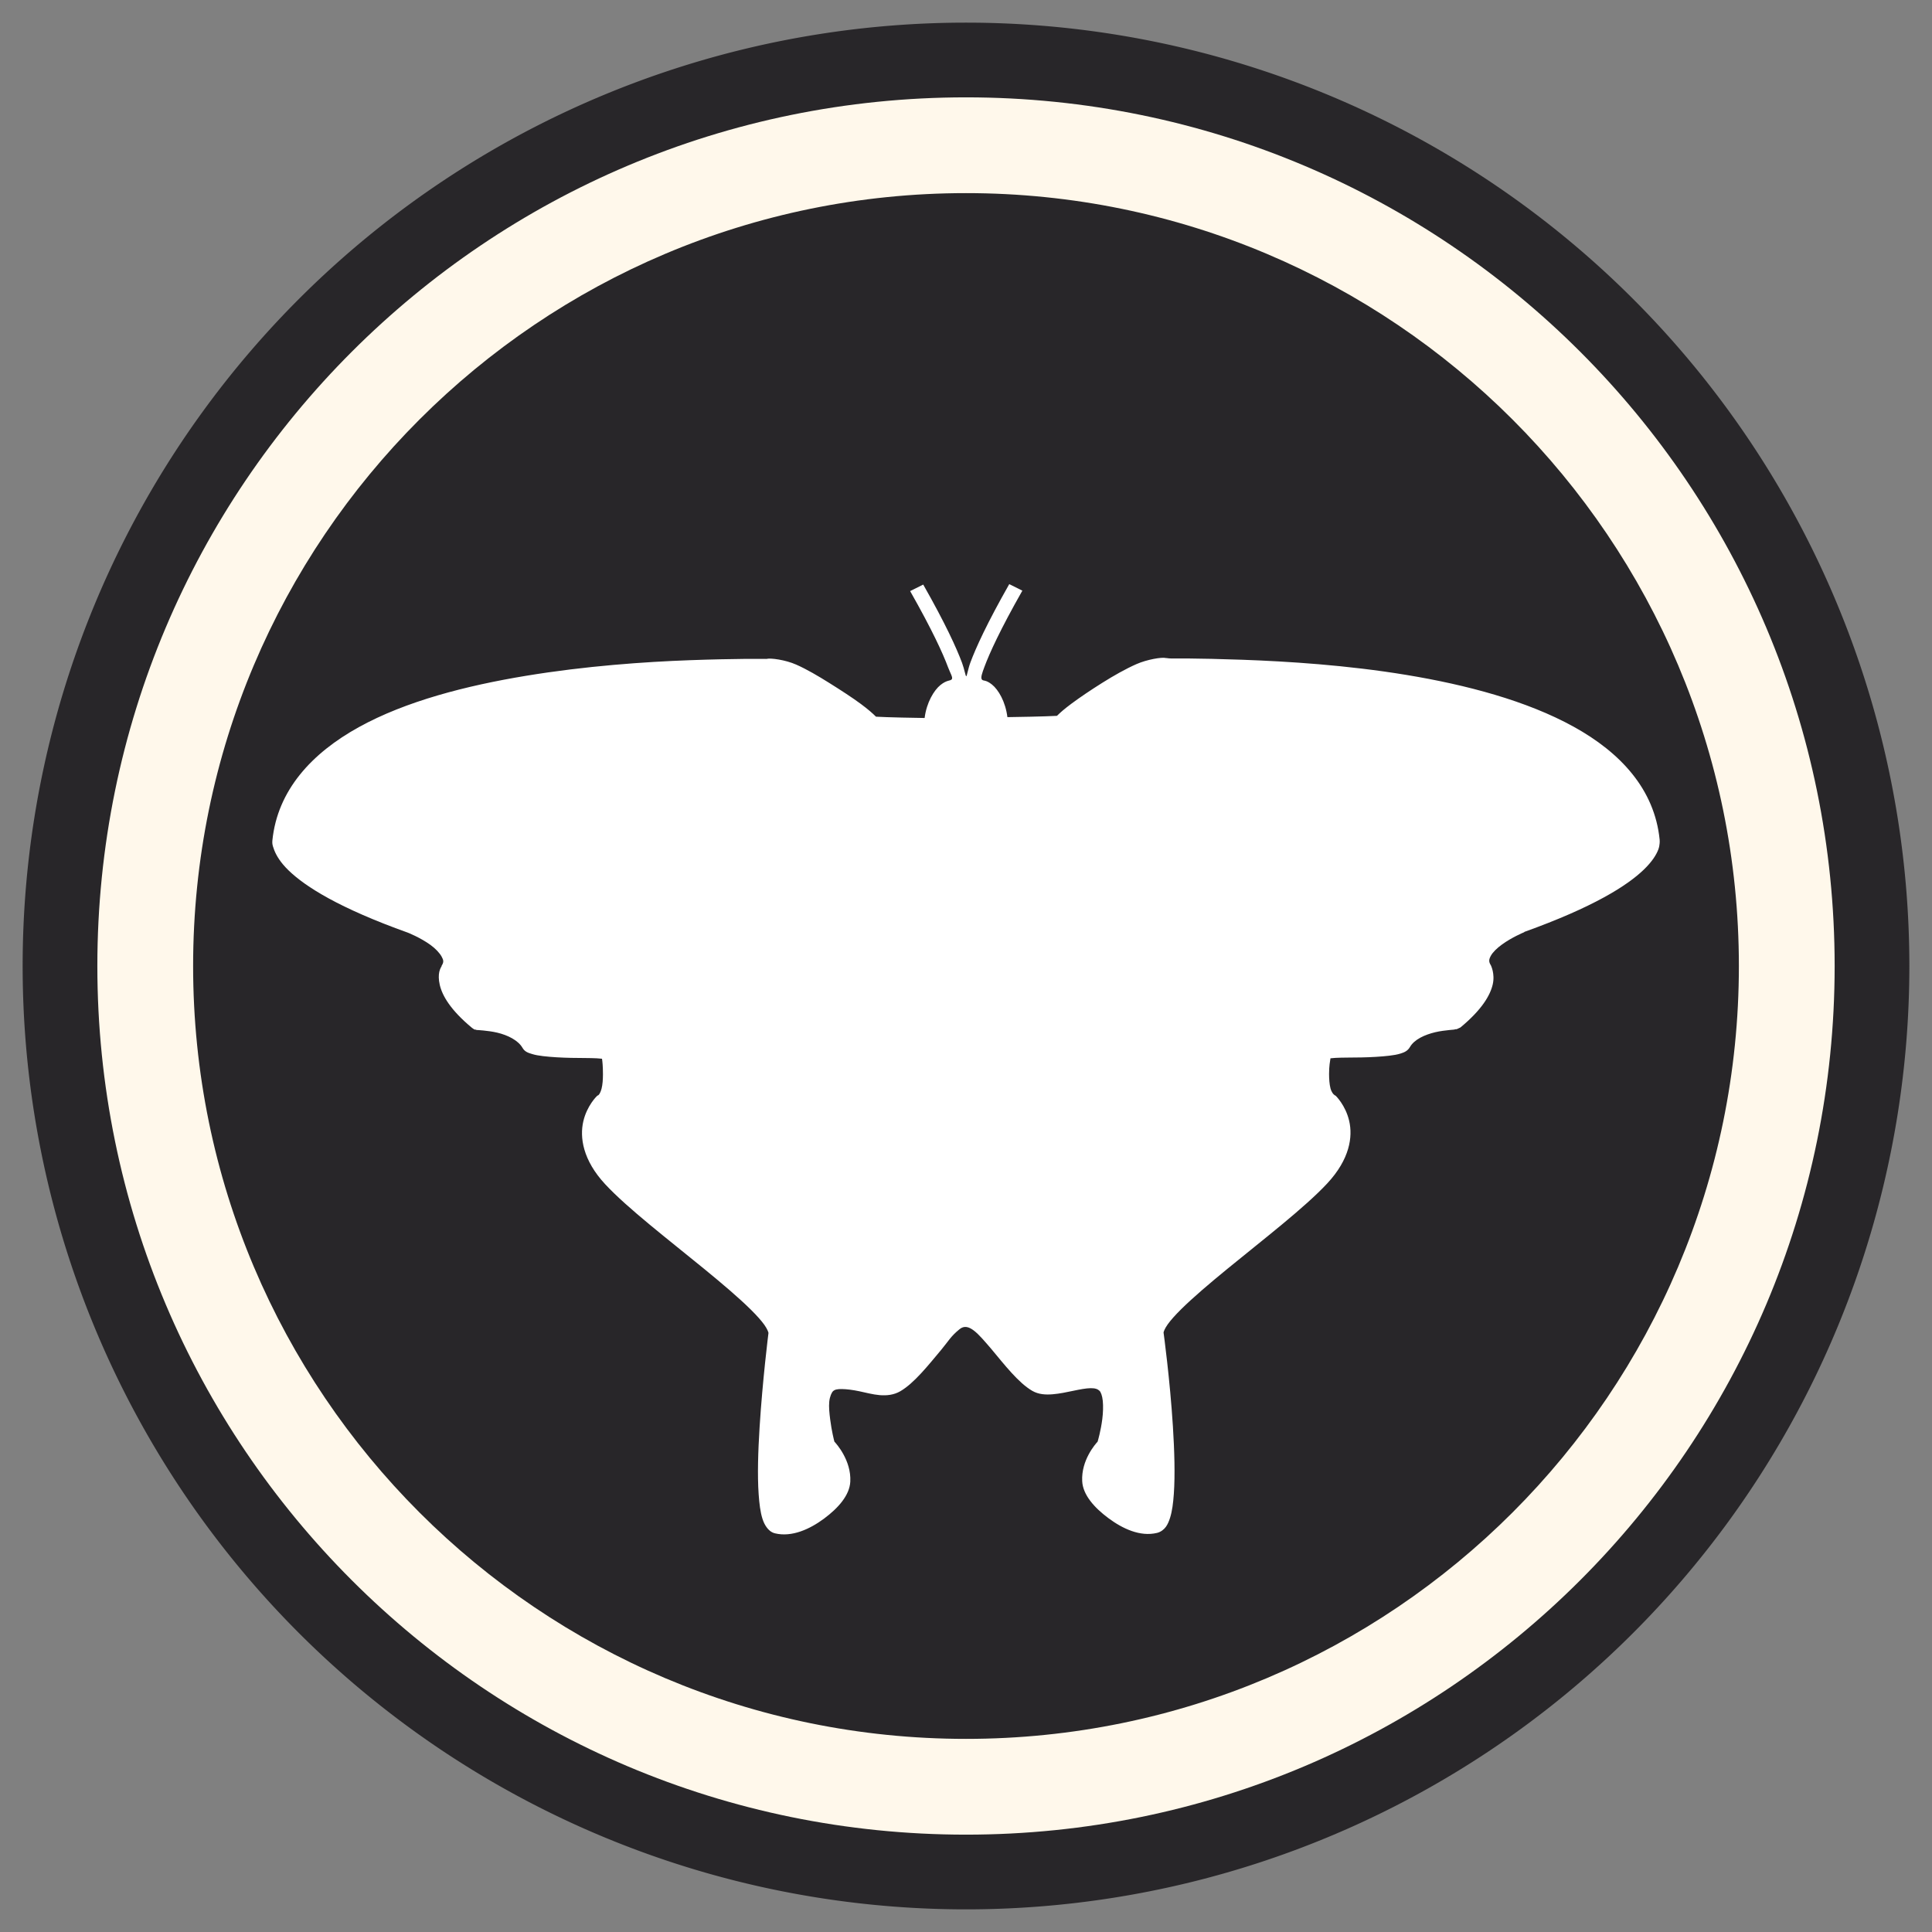 <svg xmlns="http://www.w3.org/2000/svg" width="512" height="512">
 <rect width="100%" height="100%" fill="#808080" stroke="none"/>
 <path d="m 506 256 a 250 250 0 0 1 -500 0 250 250 0 1 1 500 0 z" fill="#282629" fill-rule="evenodd"/>
 <path d="m 267.462 154.8 c -5.936 10.45 -8.849 16.879 -10.284 20.732 -0.655 1.759 -0.926 3.683 -1.115 3.686 -0.19 0.003 -0.479 -1.862 -1.115 -3.57 -1.436 -3.853 -4.349 -10.282 -10.285 -20.732 l -3.469 1.727 c 5.874 10.34 8.699 16.566 10.037 20.156 0.603 1.619 1.378 2.753 0.991 3.225 -0.387 0.472 -1.245 0.114 -2.974 1.497 -1.729 1.383 -3.714 4.664 -4.213 8.754 -9.6 -0.138 -12.771 -0.335 -12.887 -0.345 -0.923 -0.921 -2.053 -1.916 -3.965 -3.34 -2.288 -1.704 -5.284 -3.634 -8.302 -5.529 -3.019 -1.894 -6.084 -3.705 -8.922 -4.952 -2.837 -1.248 -6.74 -1.776 -7.806 -1.498 -1.067 0.278 0.156 -0.014 -0.124 0 -0.28 0.014 -0.459 -0.014 -1.239 0 -0.78 0.014 -2.521 -0.018 -4.337 0 -3.632 0.037 -8.644 0.129 -14.621 0.346 -11.955 0.432 -27.67 1.528 -43.493 4.146 -15.822 2.619 -31.765 6.705 -44.236 13.591 -12.435 6.866 -21.579 16.707 -22.923 30.061 -0.004 0.039 0.004 0.076 0 0.115 -0.01 0.1 -0.039 0.315 0 0.691 0.045 0.439 0.229 1.039 0.496 1.728 0.534 1.376 1.61 3.264 3.841 5.414 4.462 4.298 13.344 9.944 31.597 16.47 0 0 3.256 1.279 5.948 3.225 1.346 0.973 2.447 2.153 2.974 3.11 0.527 0.957 0.62 1.468 0 2.419 l 0 0.115 c 0 0 -0.435 0.646 -0.619 1.497 -0.184 0.851 -0.211 2.009 0.124 3.455 0.67 2.893 2.87 6.697 8.55 11.403 0.002 0.001 0.392 0.296 0.496 0.345 0.103 0.05 0.185 0.094 0.248 0.115 0.125 0.042 0.185 -0.014 0.248 0 0.126 0.027 0.173 0.105 0.248 0.115 0.149 0.02 0.209 -0.015 0.372 0 0.326 0.031 0.861 0.06 1.363 0.115 1.004 0.109 2.33 0.246 3.717 0.576 2.774 0.66 5.538 2.023 6.691 4.031 0.621 1.081 1.581 1.329 2.478 1.613 0.898 0.283 1.87 0.445 2.974 0.576 2.207 0.261 4.866 0.411 7.435 0.461 2.568 0.05 5.043 0.022 6.815 0.115 0.607 0.032 0.983 0.068 1.363 0.115 0.102 0.677 0.248 1.96 0.248 4.146 0 1.338 -0.1 2.764 -0.372 3.801 -0.271 1.036 -0.663 1.605 -0.867 1.727 l -0.248 0.115 -0.124 0.115 c 0 0 -2.619 2.489 -3.593 6.68 -0.974 4.191 -0.191 10.24 5.824 16.701 5.924 6.363 16.779 14.693 26.269 22.46 4.745 3.883 9.142 7.621 12.267 10.712 1.562 1.545 2.786 2.903 3.593 4.031 0.808 1.128 1.115 2.014 1.115 2.189 -0.029 0.223 -1.566 12.417 -2.354 24.994 -0.398 6.346 -0.602 12.707 -0.248 17.738 0.177 2.515 0.445 4.705 0.991 6.45 0.273 0.873 0.616 1.611 1.115 2.304 0.499 0.693 1.199 1.364 2.23 1.613 4.473 1.078 9.252 -1.121 13.01 -3.916 3.759 -2.795 6.754 -6.177 6.939 -9.79 0.291 -5.668 -3.753 -10.109 -4.213 -10.596 -0.109 -0.39 -0.726 -2.81 -1.115 -5.874 -0.21 -1.654 -0.391 -3.32 -0.248 -4.722 0.144 -1.402 0.655 -2.447 0.991 -2.764 0.47 -0.443 1.121 -0.592 2.354 -0.576 1.233 0.015 2.854 0.214 4.585 0.576 1.73 0.362 3.612 0.885 5.452 1.036 1.839 0.152 3.745 -0.042 5.452 -1.036 3.664 -2.134 7.359 -6.82 10.904 -11.057 1.772 -2.119 2.464 -3.521 4.832 -5.414 2.368 -1.893 4.891 1.23 8.302 5.183 3.545 4.237 7.24 9.038 10.904 11.172 1.707 0.994 3.612 1.073 5.452 0.921 1.839 -0.152 3.722 -0.56 5.452 -0.921 1.73 -0.362 3.352 -0.676 4.584 -0.691 1.233 -0.015 1.885 0.248 2.354 0.691 0.336 0.317 0.724 1.247 0.867 2.649 0.144 1.402 0.086 3.183 -0.124 4.838 -0.405 3.189 -1.182 5.789 -1.239 5.989 -0.609 0.655 -4.373 4.937 -4.089 10.481 0.185 3.614 3.18 6.995 6.939 9.79 3.759 2.795 8.413 4.994 12.887 3.916 1.031 -0.249 1.855 -0.92 2.354 -1.613 0.499 -0.693 0.842 -1.546 1.115 -2.419 0.546 -1.745 0.814 -3.82 0.991 -6.335 0.354 -5.031 0.15 -11.507 -0.248 -17.853 -0.788 -12.576 -2.448 -24.655 -2.478 -24.879 0 -0.175 0.308 -1.06 1.115 -2.188 0.807 -1.128 2.031 -2.486 3.593 -4.031 3.125 -3.09 7.522 -6.829 12.267 -10.711 9.49 -7.767 20.469 -16.212 26.393 -22.575 6.015 -6.461 6.798 -12.394 5.824 -16.586 -0.974 -4.191 -3.594 -6.68 -3.594 -6.68 l -0.248 -0.115 -0.124 -0.115 c -0.205 -0.122 -0.72 -0.691 -0.991 -1.728 -0.272 -1.036 -0.372 -2.464 -0.372 -3.801 0 -2.139 0.265 -3.427 0.372 -4.146 0.381 -0.047 0.757 -0.083 1.363 -0.115 1.772 -0.093 4.247 -0.066 6.815 -0.115 2.568 -0.05 5.227 -0.199 7.435 -0.461 1.104 -0.131 2.076 -0.293 2.974 -0.576 0.898 -0.283 1.857 -0.646 2.478 -1.728 1.153 -2.008 3.918 -3.256 6.691 -3.916 1.387 -0.33 2.713 -0.466 3.717 -0.576 0.502 -0.055 0.913 -0.084 1.239 -0.115 0.163 -0.015 0.346 -0.096 0.496 -0.115 0.074 -0.01 0.122 0.027 0.248 0 0.063 -0.014 0.122 -0.073 0.248 -0.115 0.063 -0.021 0.144 -0.066 0.248 -0.115 0.103 -0.05 0.494 -0.229 0.496 -0.23 5.68 -4.706 7.88 -8.51 8.55 -11.402 0.335 -1.446 0.184 -2.719 0 -3.571 -0.184 -0.851 -0.496 -1.497 -0.496 -1.497 -0.619 -0.951 -0.527 -1.577 0 -2.534 0.527 -0.957 1.628 -2.022 2.974 -2.995 2.626 -1.899 5.67 -3.161 5.824 -3.225 0.004 -0.002 0.124 -0.115 0.124 -0.115 18.123 -6.497 27.152 -12.188 31.597 -16.47 2.231 -2.149 3.307 -3.922 3.841 -5.298 0.267 -0.688 0.326 -1.289 0.372 -1.728 0.04 -0.384 0.009 -0.716 0 -0.806 -0.004 -0.039 0.004 -0.076 0 -0.115 -1.345 -13.354 -10.365 -23.081 -22.799 -29.946 -12.471 -6.886 -28.414 -11.087 -44.236 -13.706 -15.822 -2.619 -31.537 -3.599 -43.492 -4.031 -5.977 -0.216 -10.989 -0.309 -14.621 -0.345 -1.816 -0.018 -3.557 0.014 -4.337 0 -0.78 -0.014 -0.959 -0.102 -1.239 -0.115 -0.28 -0.014 0.943 0.278 -0.124 0 -1.067 -0.278 -4.969 0.365 -7.807 1.613 -2.837 1.248 -6.027 3.059 -9.045 4.953 -3.019 1.894 -5.891 3.825 -8.178 5.529 -1.874 1.396 -2.919 2.317 -3.841 3.225 -0.09 0.008 -3.413 0.206 -13.134 0.345 -0.5 -4.086 -2.387 -7.277 -4.089 -8.638 -1.701 -1.361 -2.27 -0.85 -2.664 -1.325 -0.394 -0.475 0.058 -1.725 0.681 -3.398 1.338 -3.59 4.163 -9.816 10.037 -20.156" fill="#fff" fill-rule="evenodd"/>
 <path d="M 256 25.799 C 128.863 25.799 25.799 128.863 25.799 256 25.799 383.137 128.863 486.201 256 486.201 383.137 486.201 486.201 383.137 486.201 256 486.201 128.863 383.137 25.799 256 25.799 z m 0 25.38 c 113.118 0 204.821 91.704 204.821 204.821 0 113.118 -91.704 204.821 -204.821 204.821 C 142.882 460.821 51.179 369.118 51.179 256 51.179 142.882 142.882 51.179 256 51.179 z" fill="#fff8eb" fill-rule="evenodd"/>
</svg>
